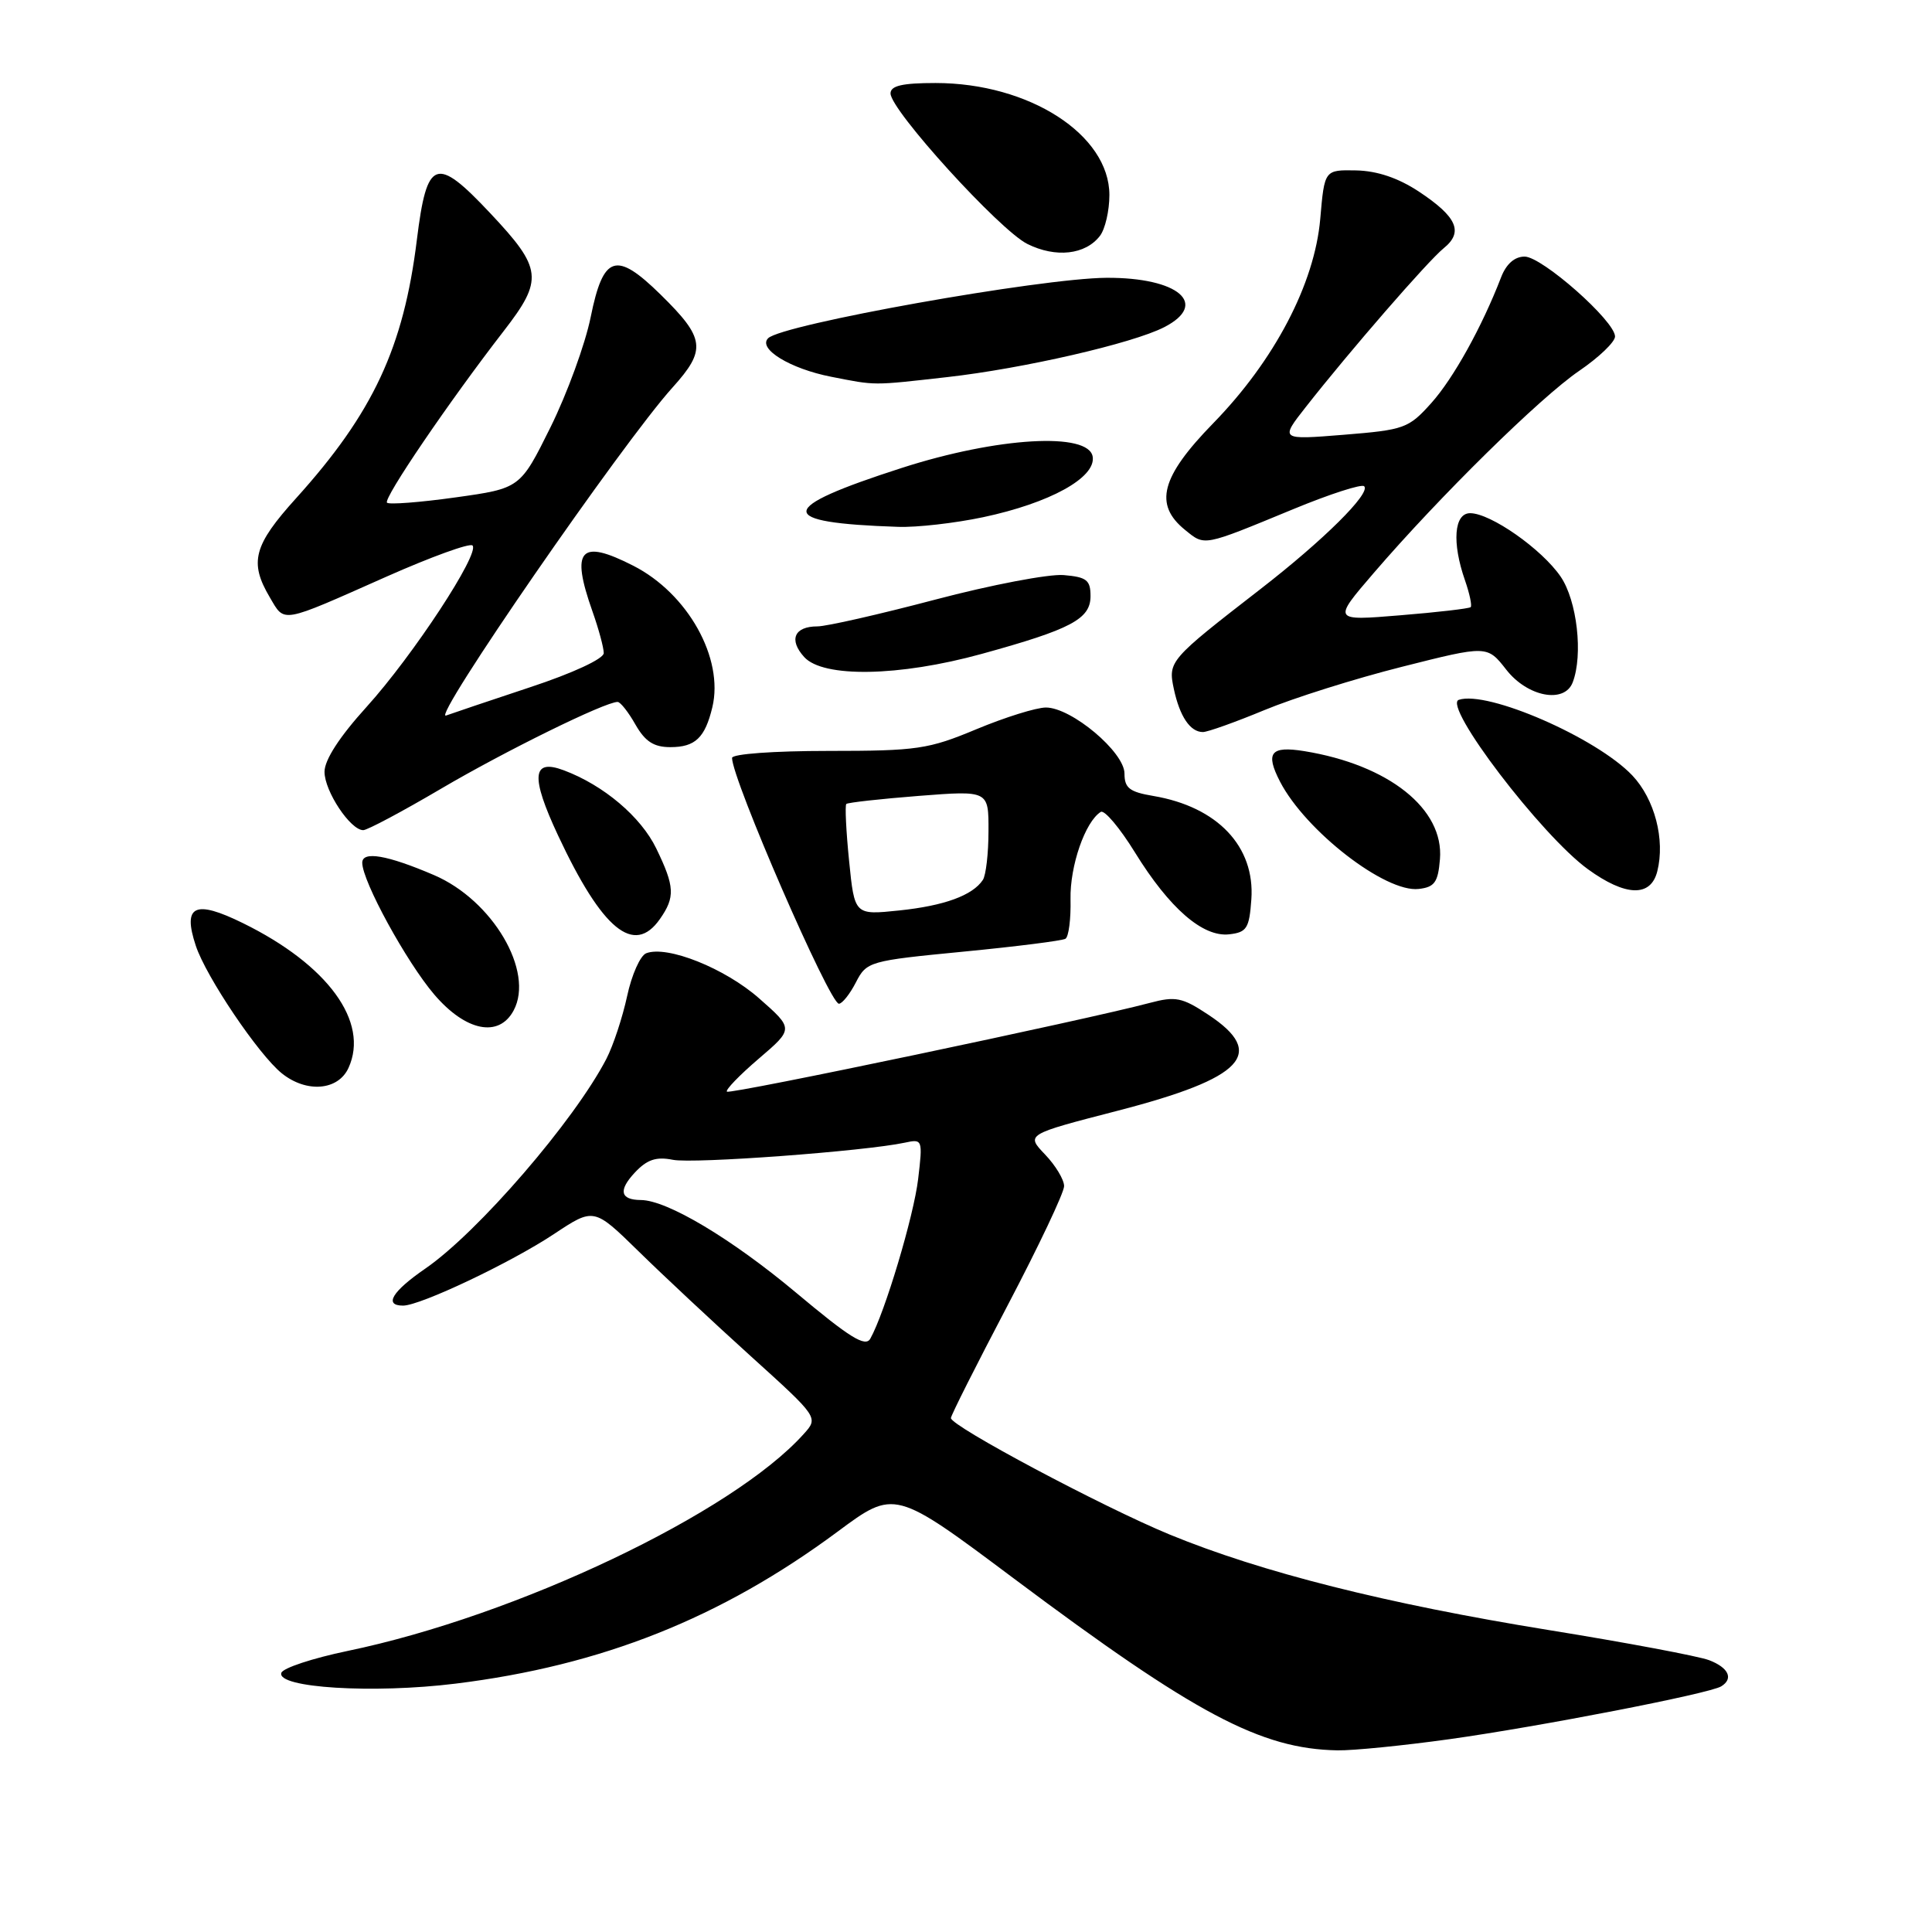 <?xml version="1.0" encoding="UTF-8" standalone="no"?>
<!DOCTYPE svg PUBLIC "-//W3C//DTD SVG 1.1//EN" "http://www.w3.org/Graphics/SVG/1.1/DTD/svg11.dtd" >
<svg xmlns="http://www.w3.org/2000/svg" xmlns:xlink="http://www.w3.org/1999/xlink" version="1.1" viewBox="0 0 256 256">
 <g >
 <path fill="currentColor"
d=" M 192.14 230.44 C 204.06 228.77 226.53 224.41 228.07 223.45 C 229.73 222.43 229.05 220.97 226.46 219.98 C 225.06 219.45 215.49 217.65 205.21 215.99 C 183.66 212.50 167.13 208.33 155.00 203.34 C 146.10 199.67 126.00 188.97 126.00 187.90 C 126.00 187.55 129.38 180.85 133.50 173.00 C 137.62 165.15 141.00 158.02 141.00 157.17 C 141.00 156.31 139.86 154.42 138.47 152.97 C 135.94 150.32 135.94 150.32 148.13 147.17 C 164.81 142.85 167.88 139.59 160.10 134.45 C 156.64 132.16 155.77 131.98 152.35 132.89 C 143.95 135.13 96.71 145.05 96.32 144.65 C 96.09 144.43 97.99 142.46 100.54 140.28 C 105.17 136.32 105.17 136.32 100.59 132.29 C 96.06 128.30 88.41 125.24 85.63 126.31 C 84.84 126.61 83.70 129.17 83.10 131.98 C 82.49 134.80 81.26 138.54 80.35 140.30 C 76.11 148.49 63.33 163.30 56.35 168.10 C 51.95 171.13 50.83 173.00 53.41 173.00 C 55.69 173.00 67.69 167.31 73.40 163.52 C 78.69 160.01 78.69 160.01 84.60 165.79 C 87.84 168.97 94.54 175.23 99.48 179.70 C 108.47 187.83 108.47 187.83 106.48 190.03 C 97.05 200.52 68.46 214.11 46.05 218.76 C 41.44 219.72 37.49 221.02 37.28 221.66 C 36.62 223.65 49.46 224.44 60.36 223.09 C 79.73 220.70 95.53 214.41 110.99 202.95 C 118.55 197.34 118.55 197.34 134.38 209.19 C 158.36 227.13 167.06 231.75 177.22 231.93 C 179.26 231.97 185.97 231.30 192.14 230.44 Z  M 46.18 141.50 C 48.96 135.41 43.45 127.85 32.19 122.32 C 25.81 119.18 24.17 119.96 25.94 125.30 C 27.29 129.41 34.27 139.76 37.35 142.23 C 40.62 144.85 44.81 144.51 46.18 141.50 Z  M 68.06 133.89 C 70.83 128.72 65.27 119.28 57.50 115.95 C 51.29 113.29 48.00 112.73 48.00 114.32 C 48.00 116.76 53.86 127.47 57.55 131.79 C 61.72 136.66 66.11 137.54 68.06 133.89 Z  M 113.41 130.17 C 114.84 127.40 115.16 127.31 127.64 126.10 C 134.66 125.42 140.76 124.65 141.18 124.39 C 141.61 124.12 141.91 121.76 141.85 119.15 C 141.76 114.74 143.79 108.87 145.86 107.58 C 146.35 107.29 148.38 109.70 150.38 112.94 C 154.96 120.36 159.39 124.21 162.89 123.80 C 165.20 123.54 165.54 123.00 165.81 119.17 C 166.31 112.17 161.33 106.91 152.83 105.47 C 149.67 104.94 149.00 104.42 149.00 102.50 C 149.00 99.65 141.97 93.75 138.59 93.75 C 137.32 93.75 133.18 95.04 129.39 96.62 C 123.02 99.28 121.53 99.50 109.75 99.50 C 102.54 99.50 97.00 99.90 97.00 100.43 C 97.00 103.26 109.93 133.00 111.16 133.00 C 111.59 133.00 112.61 131.73 113.41 130.17 Z  M 87.44 121.78 C 89.48 118.87 89.41 117.48 86.96 112.43 C 84.93 108.23 79.98 104.04 74.71 102.07 C 70.49 100.48 70.28 102.87 73.95 110.71 C 79.80 123.21 84.02 126.67 87.44 121.78 Z  M 190.80 113.85 C 191.36 107.19 184.02 101.35 172.83 99.53 C 168.37 98.81 167.63 99.73 169.61 103.57 C 172.99 110.10 183.59 118.31 187.99 117.79 C 190.09 117.55 190.55 116.91 190.80 113.85 Z  M 219.60 115.45 C 220.66 111.25 219.25 105.88 216.29 102.75 C 211.54 97.75 197.10 91.46 193.30 92.73 C 191.11 93.47 204.23 110.69 210.40 115.17 C 215.40 118.80 218.74 118.90 219.60 115.45 Z  M 58.44 104.51 C 66.90 99.53 80.20 92.99 81.84 93.01 C 82.20 93.01 83.27 94.36 84.20 96.01 C 85.49 98.26 86.63 99.00 88.83 99.00 C 92.12 99.00 93.42 97.76 94.39 93.71 C 95.94 87.23 91.14 78.64 83.91 74.96 C 76.86 71.36 75.59 72.77 78.50 81.00 C 79.33 83.34 80.00 85.83 80.00 86.54 C 80.00 87.29 75.89 89.20 70.25 91.06 C 64.89 92.84 59.87 94.53 59.11 94.81 C 57.01 95.59 82.46 58.72 89.11 51.35 C 93.63 46.34 93.44 44.83 87.53 39.03 C 81.62 33.23 79.94 33.77 78.27 42.01 C 77.55 45.58 75.15 52.15 72.95 56.60 C 68.93 64.71 68.93 64.71 60.35 65.91 C 55.63 66.57 51.55 66.88 51.28 66.61 C 50.75 66.08 59.50 53.22 66.74 43.87 C 72.03 37.04 71.87 35.59 64.96 28.25 C 57.76 20.59 56.57 21.02 55.24 31.75 C 53.48 46.05 49.44 54.71 39.25 66.00 C 33.59 72.26 33.00 74.50 35.75 79.15 C 37.77 82.57 37.04 82.70 51.23 76.40 C 57.14 73.78 62.26 71.92 62.61 72.28 C 63.63 73.30 54.71 86.89 48.58 93.66 C 44.99 97.62 43.00 100.69 43.00 102.27 C 43.00 104.84 46.43 110.00 48.13 110.00 C 48.67 110.00 53.31 107.53 58.44 104.51 Z  M 167.52 94.10 C 171.36 92.50 179.58 89.91 185.78 88.35 C 197.06 85.50 197.06 85.50 199.60 88.75 C 202.41 92.34 207.30 93.27 208.39 90.42 C 209.79 86.77 208.97 79.59 206.79 76.40 C 204.29 72.75 197.51 68.00 194.80 68.00 C 192.67 68.00 192.37 71.90 194.12 76.90 C 194.73 78.66 195.07 80.26 194.87 80.45 C 194.66 80.64 190.46 81.13 185.53 81.53 C 176.57 82.27 176.57 82.27 182.03 75.92 C 190.74 65.79 204.09 52.66 209.25 49.14 C 211.86 47.36 214.00 45.31 214.00 44.59 C 214.00 42.54 204.33 34.00 202.02 34.00 C 200.69 34.00 199.58 34.98 198.90 36.75 C 196.37 43.31 192.59 50.13 189.66 53.40 C 186.65 56.76 186.09 56.96 178.05 57.61 C 169.60 58.29 169.60 58.29 173.05 53.90 C 178.84 46.52 189.20 34.59 191.31 32.88 C 193.95 30.74 193.06 28.73 188.00 25.38 C 185.27 23.58 182.49 22.64 179.70 22.58 C 175.50 22.50 175.50 22.50 174.94 29.00 C 174.19 37.61 168.87 47.77 160.74 56.10 C 153.83 63.19 152.86 66.85 157.03 70.22 C 159.68 72.37 159.31 72.44 171.33 67.48 C 176.19 65.47 180.43 64.10 180.76 64.43 C 181.67 65.34 175.39 71.57 167.00 78.07 C 154.92 87.43 154.76 87.62 155.54 91.29 C 156.32 94.94 157.71 97.00 159.39 97.00 C 160.02 97.00 163.68 95.69 167.52 94.10 Z  M 130.06 86.65 C 141.94 83.38 144.50 82.02 144.50 78.99 C 144.50 76.86 143.99 76.46 140.93 76.20 C 138.97 76.04 131.32 77.50 123.93 79.45 C 116.54 81.40 109.51 83.00 108.31 83.00 C 105.25 83.00 104.48 84.77 106.56 87.06 C 109.06 89.83 119.13 89.66 130.06 86.65 Z  M 130.28 68.53 C 139.09 66.66 145.19 63.31 144.79 60.54 C 144.32 57.21 132.19 57.91 119.50 62.00 C 102.79 67.38 102.67 69.27 119.00 69.81 C 121.47 69.90 126.55 69.32 130.28 68.53 Z  M 125.50 49.97 C 135.55 48.84 150.06 45.51 154.25 43.36 C 160.26 40.28 156.15 36.76 146.61 36.81 C 137.84 36.87 103.62 42.98 101.78 44.82 C 100.38 46.22 104.71 48.86 110.12 49.92 C 116.14 51.10 115.46 51.10 125.50 49.97 Z  M 145.75 31.25 C 146.44 30.35 147.00 27.92 147.00 25.84 C 147.00 17.85 136.37 11.00 123.96 11.00 C 119.56 11.00 118.00 11.36 118.00 12.38 C 118.00 14.60 132.43 30.47 136.12 32.32 C 139.89 34.20 143.83 33.76 145.75 31.25 Z  M 105.50 171.30 C 96.96 164.15 88.40 159.03 84.92 159.01 C 82.18 158.99 81.91 157.73 84.12 155.37 C 85.74 153.64 86.95 153.24 89.16 153.68 C 91.88 154.23 114.63 152.54 119.89 151.41 C 122.24 150.90 122.28 150.99 121.66 156.22 C 121.08 161.14 117.24 173.96 115.32 177.38 C 114.67 178.54 112.60 177.25 105.50 171.30 Z  M 112.51 114.07 C 112.11 110.12 111.95 106.72 112.14 106.53 C 112.34 106.34 116.66 105.86 121.75 105.46 C 131.00 104.74 131.00 104.74 130.98 110.12 C 130.98 113.08 130.64 116.00 130.23 116.60 C 128.87 118.65 125.11 120.02 119.16 120.64 C 113.23 121.26 113.23 121.26 112.51 114.07 Z "/>
</g>
</svg>